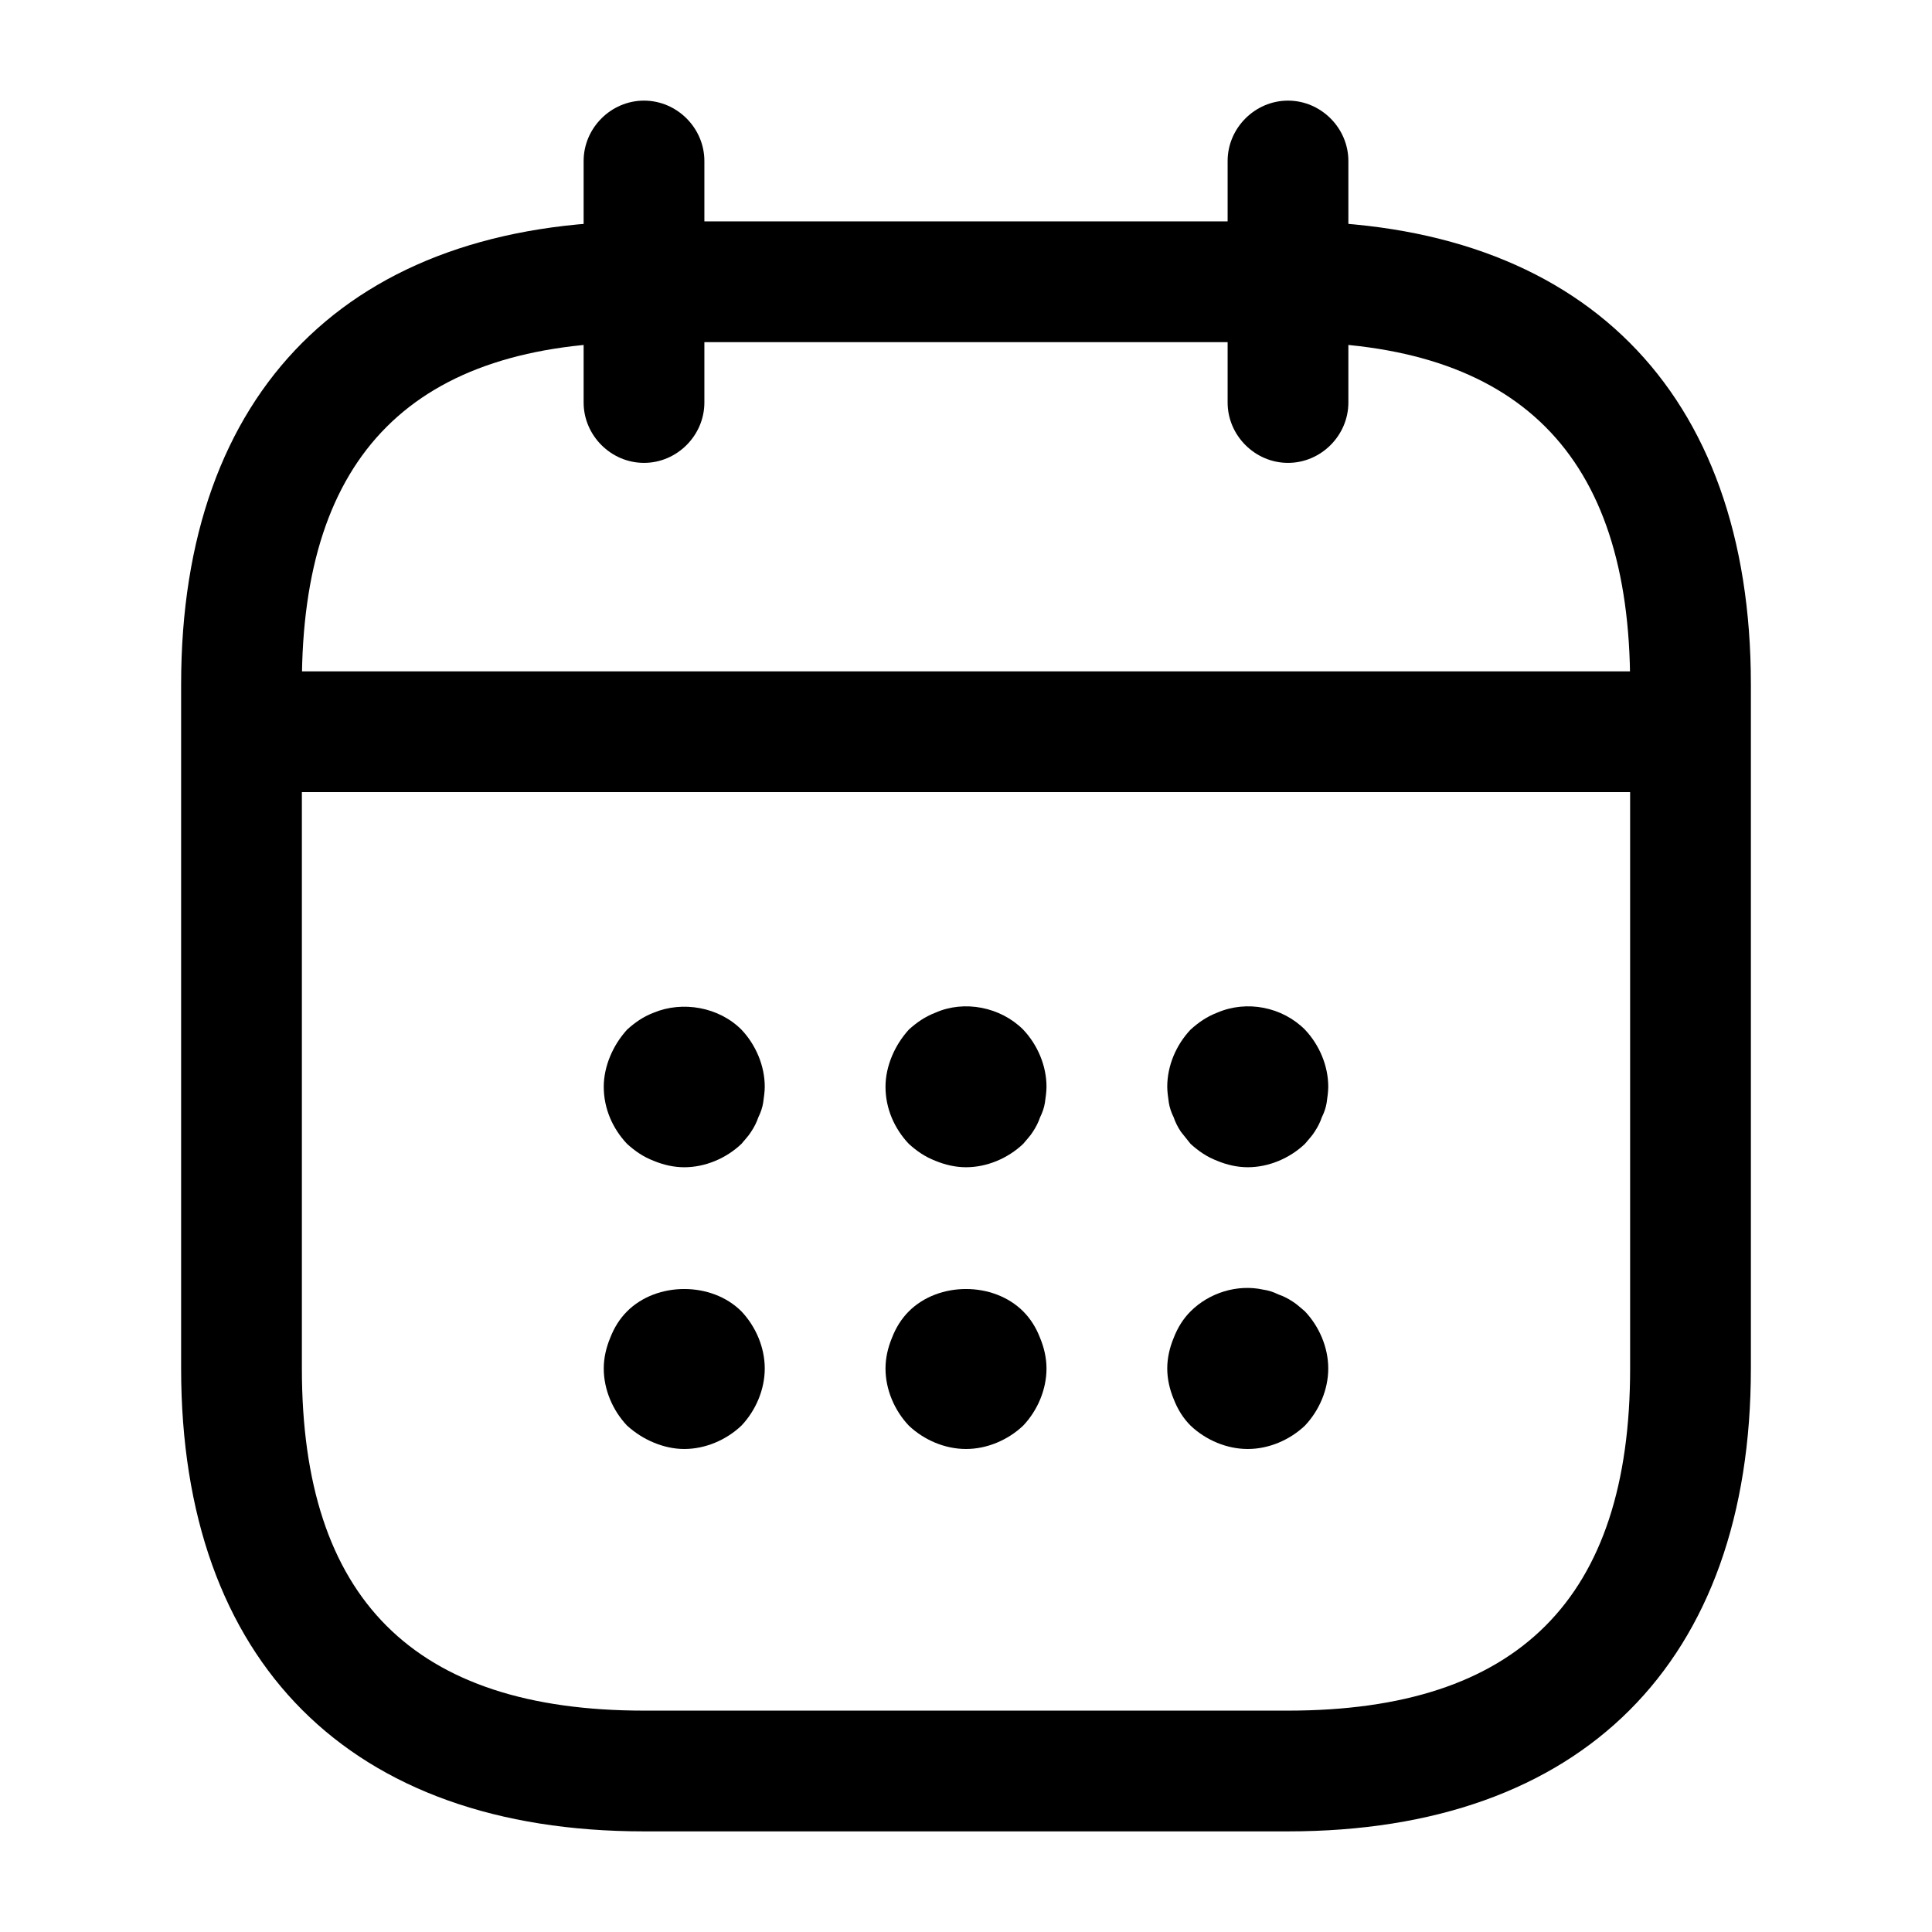 <svg
  aria-hidden="true"
  fill="currentColor"
  viewBox="0 0 512 512"
  xmlns="http://www.w3.org/2000/svg"
>
  <path
    d="M170.667 122.667C161.92 122.667 154.667 115.413 154.667 106.667V42.667C154.667 33.92 161.92 26.667 170.667 26.667C179.413 26.667 186.667 33.92 186.667 42.667V106.667C186.667 115.413 179.413 122.667 170.667 122.667Z"
  />
  <path
    d="M341.333 122.667C332.587 122.667 325.333 115.413 325.333 106.667V42.667C325.333 33.92 332.587 26.667 341.333 26.667C350.08 26.667 357.333 33.92 357.333 42.667V106.667C357.333 115.413 350.08 122.667 341.333 122.667Z"
  />
  <path
    d="M181.333 309.335C178.56 309.335 175.787 308.695 173.227 307.629C170.453 306.562 168.32 305.069 166.187 303.149C162.347 299.095 160 293.762 160 288.002C160 285.229 160.64 282.455 161.707 279.895C162.773 277.335 164.267 274.989 166.187 272.855C168.32 270.935 170.453 269.442 173.227 268.375C180.907 265.175 190.507 266.882 196.48 272.855C200.32 276.909 202.667 282.455 202.667 288.002C202.667 289.282 202.453 290.775 202.24 292.269C202.027 293.549 201.6 294.829 200.96 296.109C200.533 297.389 199.893 298.669 199.04 299.949C198.4 301.015 197.333 302.082 196.48 303.149C192.427 306.989 186.88 309.335 181.333 309.335Z"
  />
  <path
    d="M256 309.331C253.227 309.331 250.453 308.691 247.893 307.625C245.12 306.558 242.987 305.065 240.853 303.145C237.013 299.091 234.667 293.758 234.667 287.998C234.667 285.225 235.307 282.451 236.373 279.891C237.44 277.331 238.933 274.985 240.853 272.851C242.987 270.931 245.12 269.438 247.893 268.371C255.573 264.958 265.173 266.878 271.147 272.851C274.987 276.905 277.333 282.451 277.333 287.998C277.333 289.278 277.12 290.771 276.907 292.265C276.693 293.545 276.267 294.825 275.627 296.105C275.2 297.385 274.56 298.665 273.707 299.945C273.067 301.011 272 302.078 271.147 303.145C267.093 306.985 261.547 309.331 256 309.331Z"
  />
  <path
    d="M330.667 309.331C327.893 309.331 325.12 308.691 322.56 307.625C319.787 306.558 317.653 305.065 315.52 303.145C314.667 302.078 313.813 301.011 312.96 299.945C312.107 298.665 311.467 297.385 311.04 296.105C310.4 294.825 309.973 293.545 309.76 292.265C309.547 290.771 309.333 289.278 309.333 287.998C309.333 282.451 311.68 276.905 315.52 272.851C317.653 270.931 319.787 269.438 322.56 268.371C330.453 264.958 339.84 266.878 345.813 272.851C349.653 276.905 352 282.451 352 287.998C352 289.278 351.787 290.771 351.573 292.265C351.36 293.545 350.933 294.825 350.293 296.105C349.867 297.385 349.227 298.665 348.373 299.945C347.733 301.011 346.667 302.078 345.813 303.145C341.76 306.985 336.213 309.331 330.667 309.331Z"
  />
  <path
    d="M181.333 383.998C178.56 383.998 175.787 383.36 173.227 382.293C170.667 381.227 168.32 379.731 166.187 377.811C162.347 373.758 160 368.211 160 362.665C160 359.891 160.64 357.118 161.707 354.558C162.773 351.785 164.267 349.44 166.187 347.52C174.08 339.627 188.587 339.627 196.48 347.52C200.32 351.573 202.667 357.118 202.667 362.665C202.667 368.211 200.32 373.758 196.48 377.811C192.427 381.651 186.88 383.998 181.333 383.998Z"
  />
  <path
    d="M256 383.998C250.453 383.998 244.907 381.651 240.853 377.811C237.013 373.758 234.667 368.211 234.667 362.665C234.667 359.891 235.307 357.118 236.373 354.558C237.44 351.785 238.933 349.44 240.853 347.52C248.747 339.627 263.253 339.627 271.147 347.52C273.067 349.44 274.56 351.785 275.627 354.558C276.693 357.118 277.333 359.891 277.333 362.665C277.333 368.211 274.987 373.758 271.147 377.811C267.093 381.651 261.547 383.998 256 383.998Z"
  />
  <path
    d="M330.667 383.998C325.12 383.998 319.573 381.651 315.52 377.811C313.6 375.891 312.107 373.545 311.04 370.771C309.973 368.211 309.333 365.438 309.333 362.665C309.333 359.891 309.973 357.118 311.04 354.558C312.107 351.785 313.6 349.438 315.52 347.518C320.427 342.611 327.893 340.264 334.72 341.758C336.213 341.971 337.493 342.398 338.773 343.038C340.053 343.465 341.333 344.105 342.613 344.958C343.68 345.598 344.747 346.665 345.813 347.518C349.653 351.571 352 357.118 352 362.665C352 368.211 349.653 373.758 345.813 377.811C341.76 381.651 336.213 383.998 330.667 383.998Z"
  />
  <path
    d="M437.333 209.917H74.667C65.92 209.917 58.667 202.663 58.667 193.917C58.667 185.17 65.92 177.917 74.667 177.917H437.333C446.08 177.917 453.333 185.17 453.333 193.917C453.333 202.663 446.08 209.917 437.333 209.917Z"
  />
  <path
    d="M341.333 485.333H170.667C92.8 485.333 48 440.533 48 362.667V181.333C48 103.467 92.8 58.667 170.667 58.667H341.333C419.2 58.667 464 103.467 464 181.333V362.667C464 440.533 419.2 485.333 341.333 485.333ZM170.667 90.667C109.653 90.667 80 120.32 80 181.333V362.667C80 423.68 109.653 453.333 170.667 453.333H341.333C402.347 453.333 432 423.68 432 362.667V181.333C432 120.32 402.347 90.667 341.333 90.667H170.667Z"
  />
</svg>
